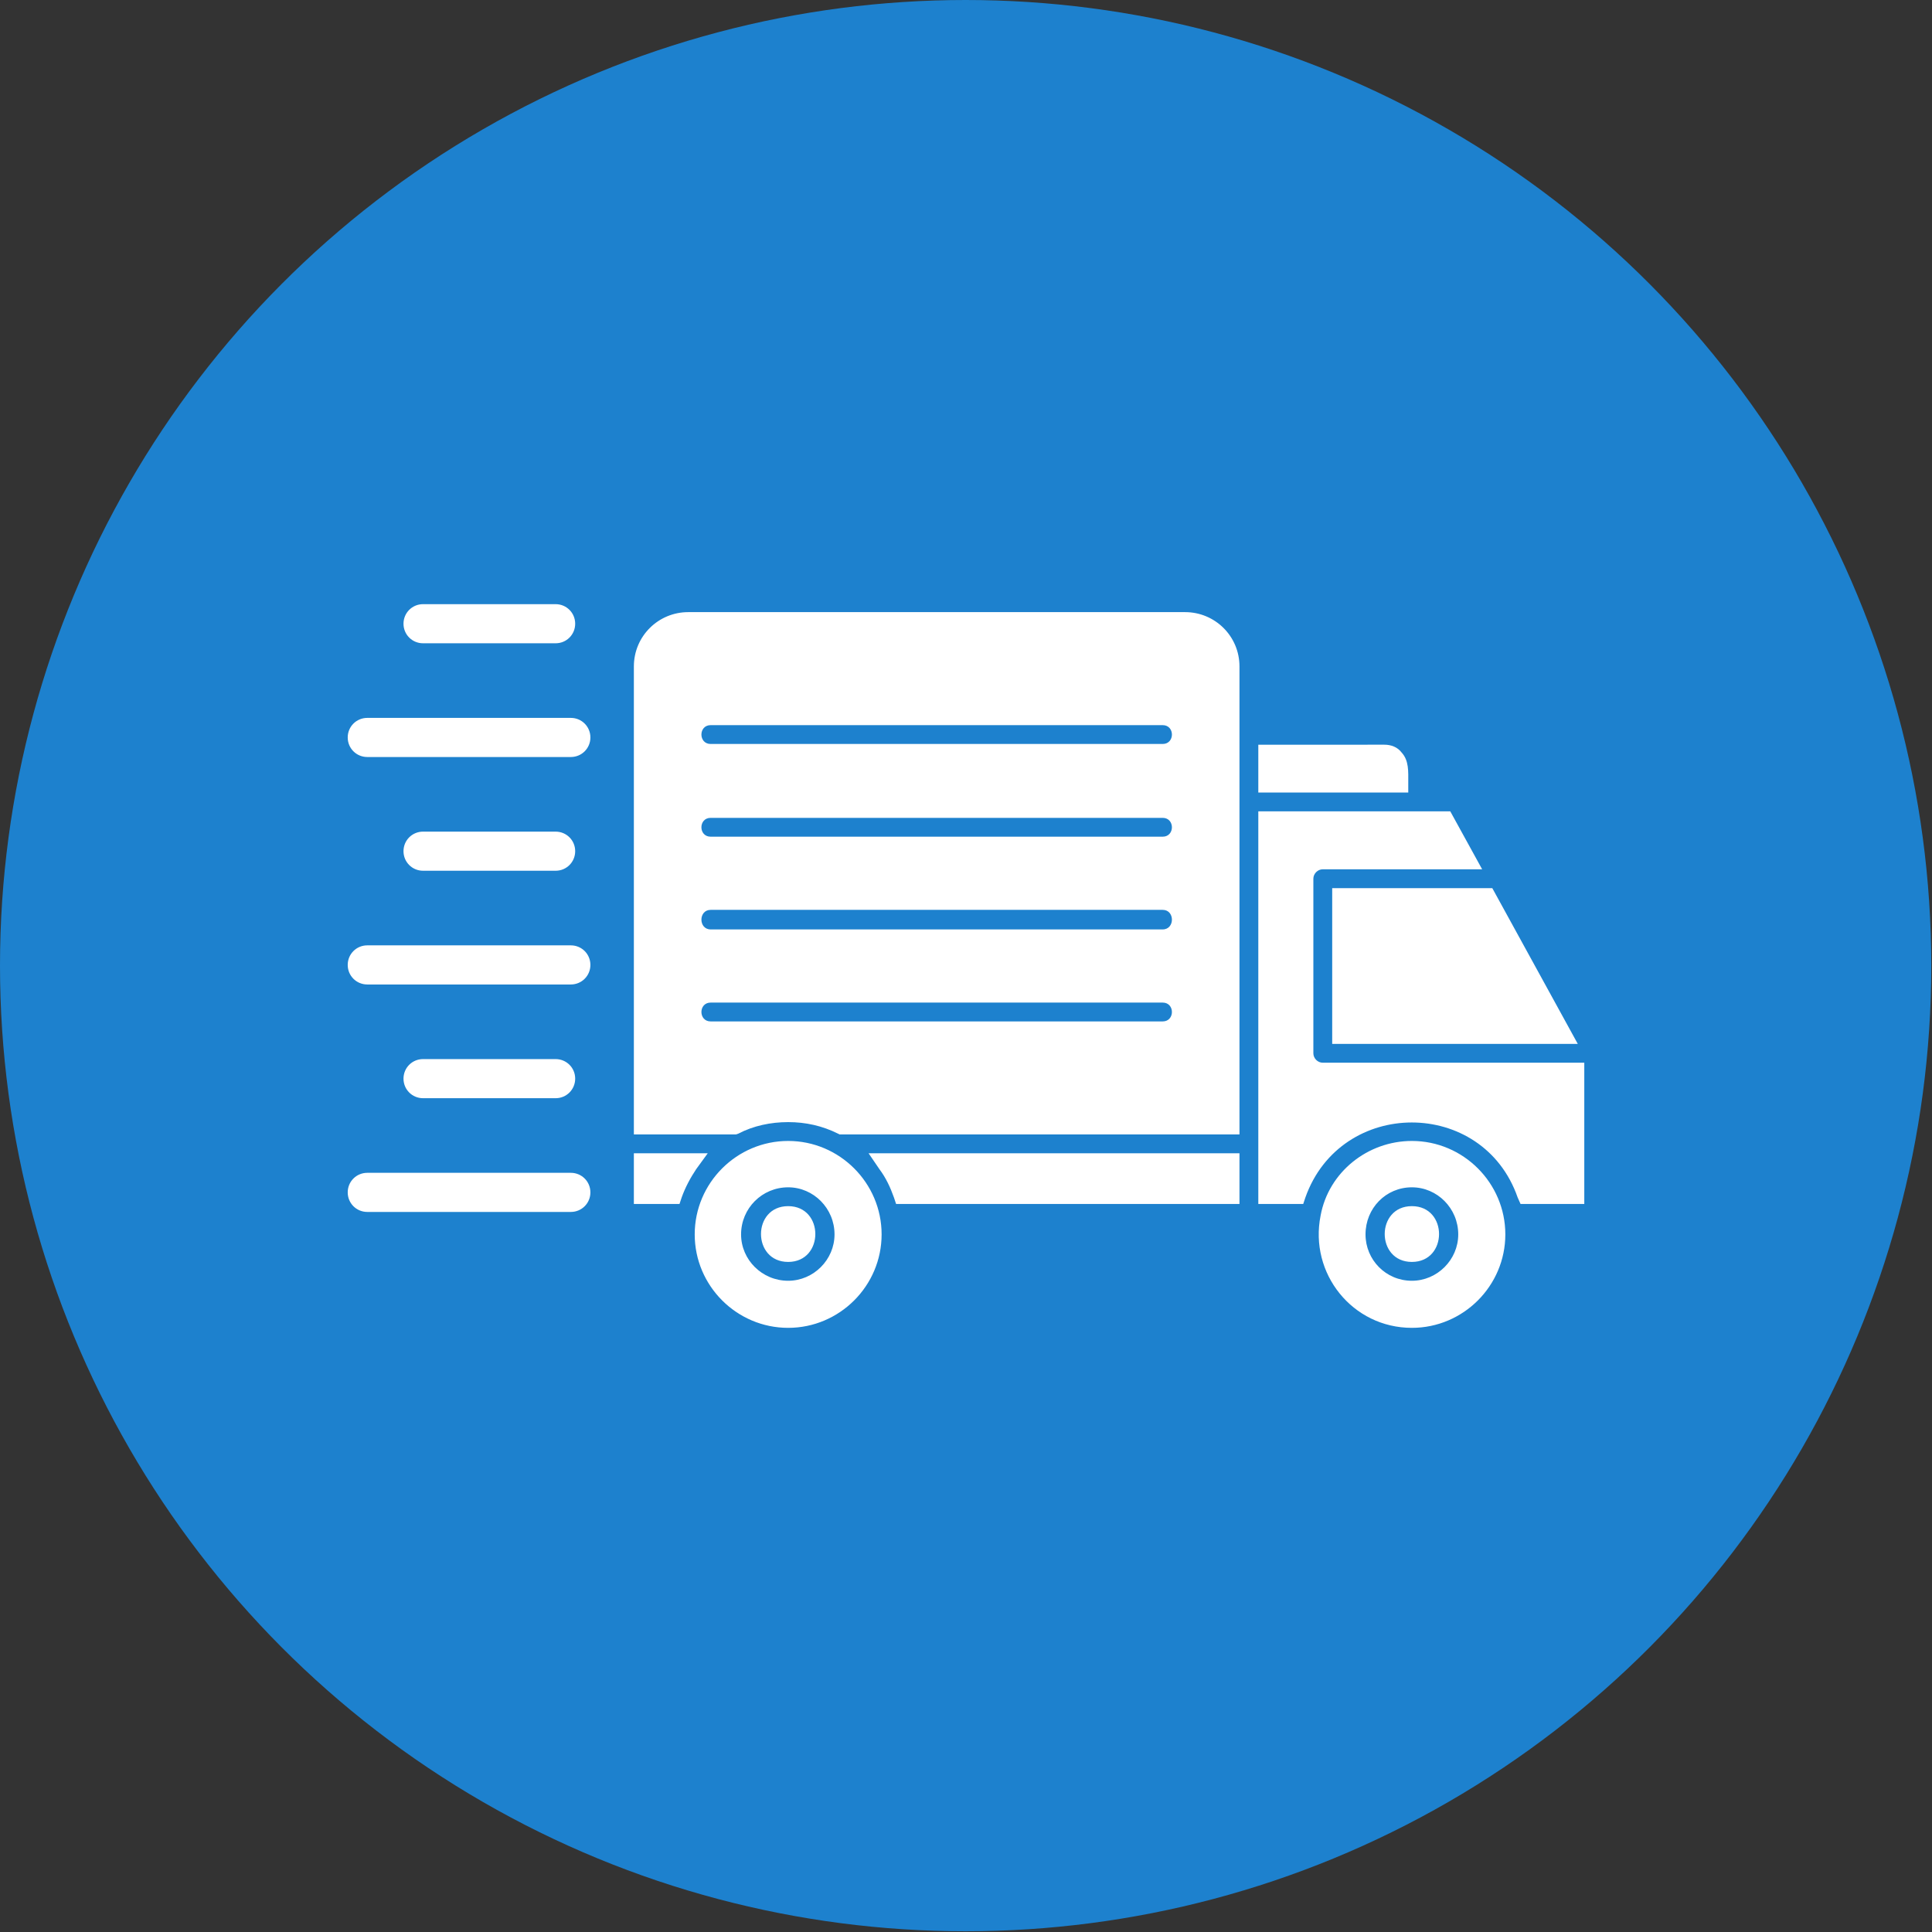 <svg clip-rule="evenodd" fill-rule="evenodd" height="2.667in" image-rendering="optimizeQuality" shape-rendering="geometricPrecision" text-rendering="geometricPrecision" viewBox="0 0 2667 2667" width="2.667in" xmlns="http://www.w3.org/2000/svg"><rect x="0" y="0" width="2667" height="2667" fill="#333333" stroke="none"/><g id="Layer_x0020_1"><circle cx="1333" cy="1333" fill="#1d81ce" r="1333"/><path d="m981 1129h624c17 0 17 26 0 26h-624c-17 0-17-26 0-26zm-193 544h-281c-15 0-27-12-27-27s12-27 27-27h281c15 0 27 12 27 27s-12 27-27 27zm-21-157h-183c-15 0-27-12-27-27s12-27 27-27h183c15 0 27 12 27 27s-12 27-27 27zm21-157h-281c-15 0-27-12-27-27s12-27 27-27h281c15 0 27 12 27 27s-12 27-27 27zm-21-157h-183c-15 0-27-12-27-27s12-27 27-27h183c15 0 27 12 27 27s-12 27-27 27zm21-157h-281c-15 0-27-12-27-27s12-27 27-27h281c15 0 27 12 27 27s-12 27-27 27zm-21-157h-183c-15 0-27-12-27-27s12-27 27-27h183c15 0 27 12 27 27s-12 27-27 27zm171 774 3-9c5-14 12-27 20-39l16-22h-102v70zm150 80c50 0 50-77 0-77s-50 77 0 77zm129-38c0-71-58-129-129-129s-129 58-129 129 58 129 129 129 129-58 129-129zm-129-65c35 0 64 29 64 65 0 35-29 64-64 64-36 0-65-29-65-64 0-36 29-65 65-65zm149 23h474v-70h-512l15 22c9 12 15 25 20 39zm712 80c50 0 50-77 0-77s-50 77 0 77zm64-38c0 35-29 64-64 64-36 0-64-29-64-64 0-36 28-65 64-65 35 0 64 29 64 65zm65 0c0-71-58-129-129-129-61 0-115 43-126 103-16 80 44 155 126 155 71 0 129-58 129-129zm-18-478h-221v215h339zm-58-106h-265v542h62l3-9c49-138 245-138 293 0l4 9h88v-195h-361c-7 0-13-6-13-13v-241c0-7 6-13 13-13h220zm-265-92v66h207v-14c0-15 1-30-9-41-6-8-15-11-24-11zm-756 228h624c17 0 17 27 0 27h-624c-17 0-17-27 0-27zm730 310v-646c0-42-34-75-75-75h-686c-41 0-75 33-75 75v646h141l3-1c21-11 45-16 69-16s47 5 69 16l2 1zm-106-539h-624c-17 0-17-26 0-26h624c17 0 17 26 0 26zm-624 357h624c17 0 17 26 0 26h-624c-17 0-17-26 0-26z" fill="#fff"/></g></svg>
